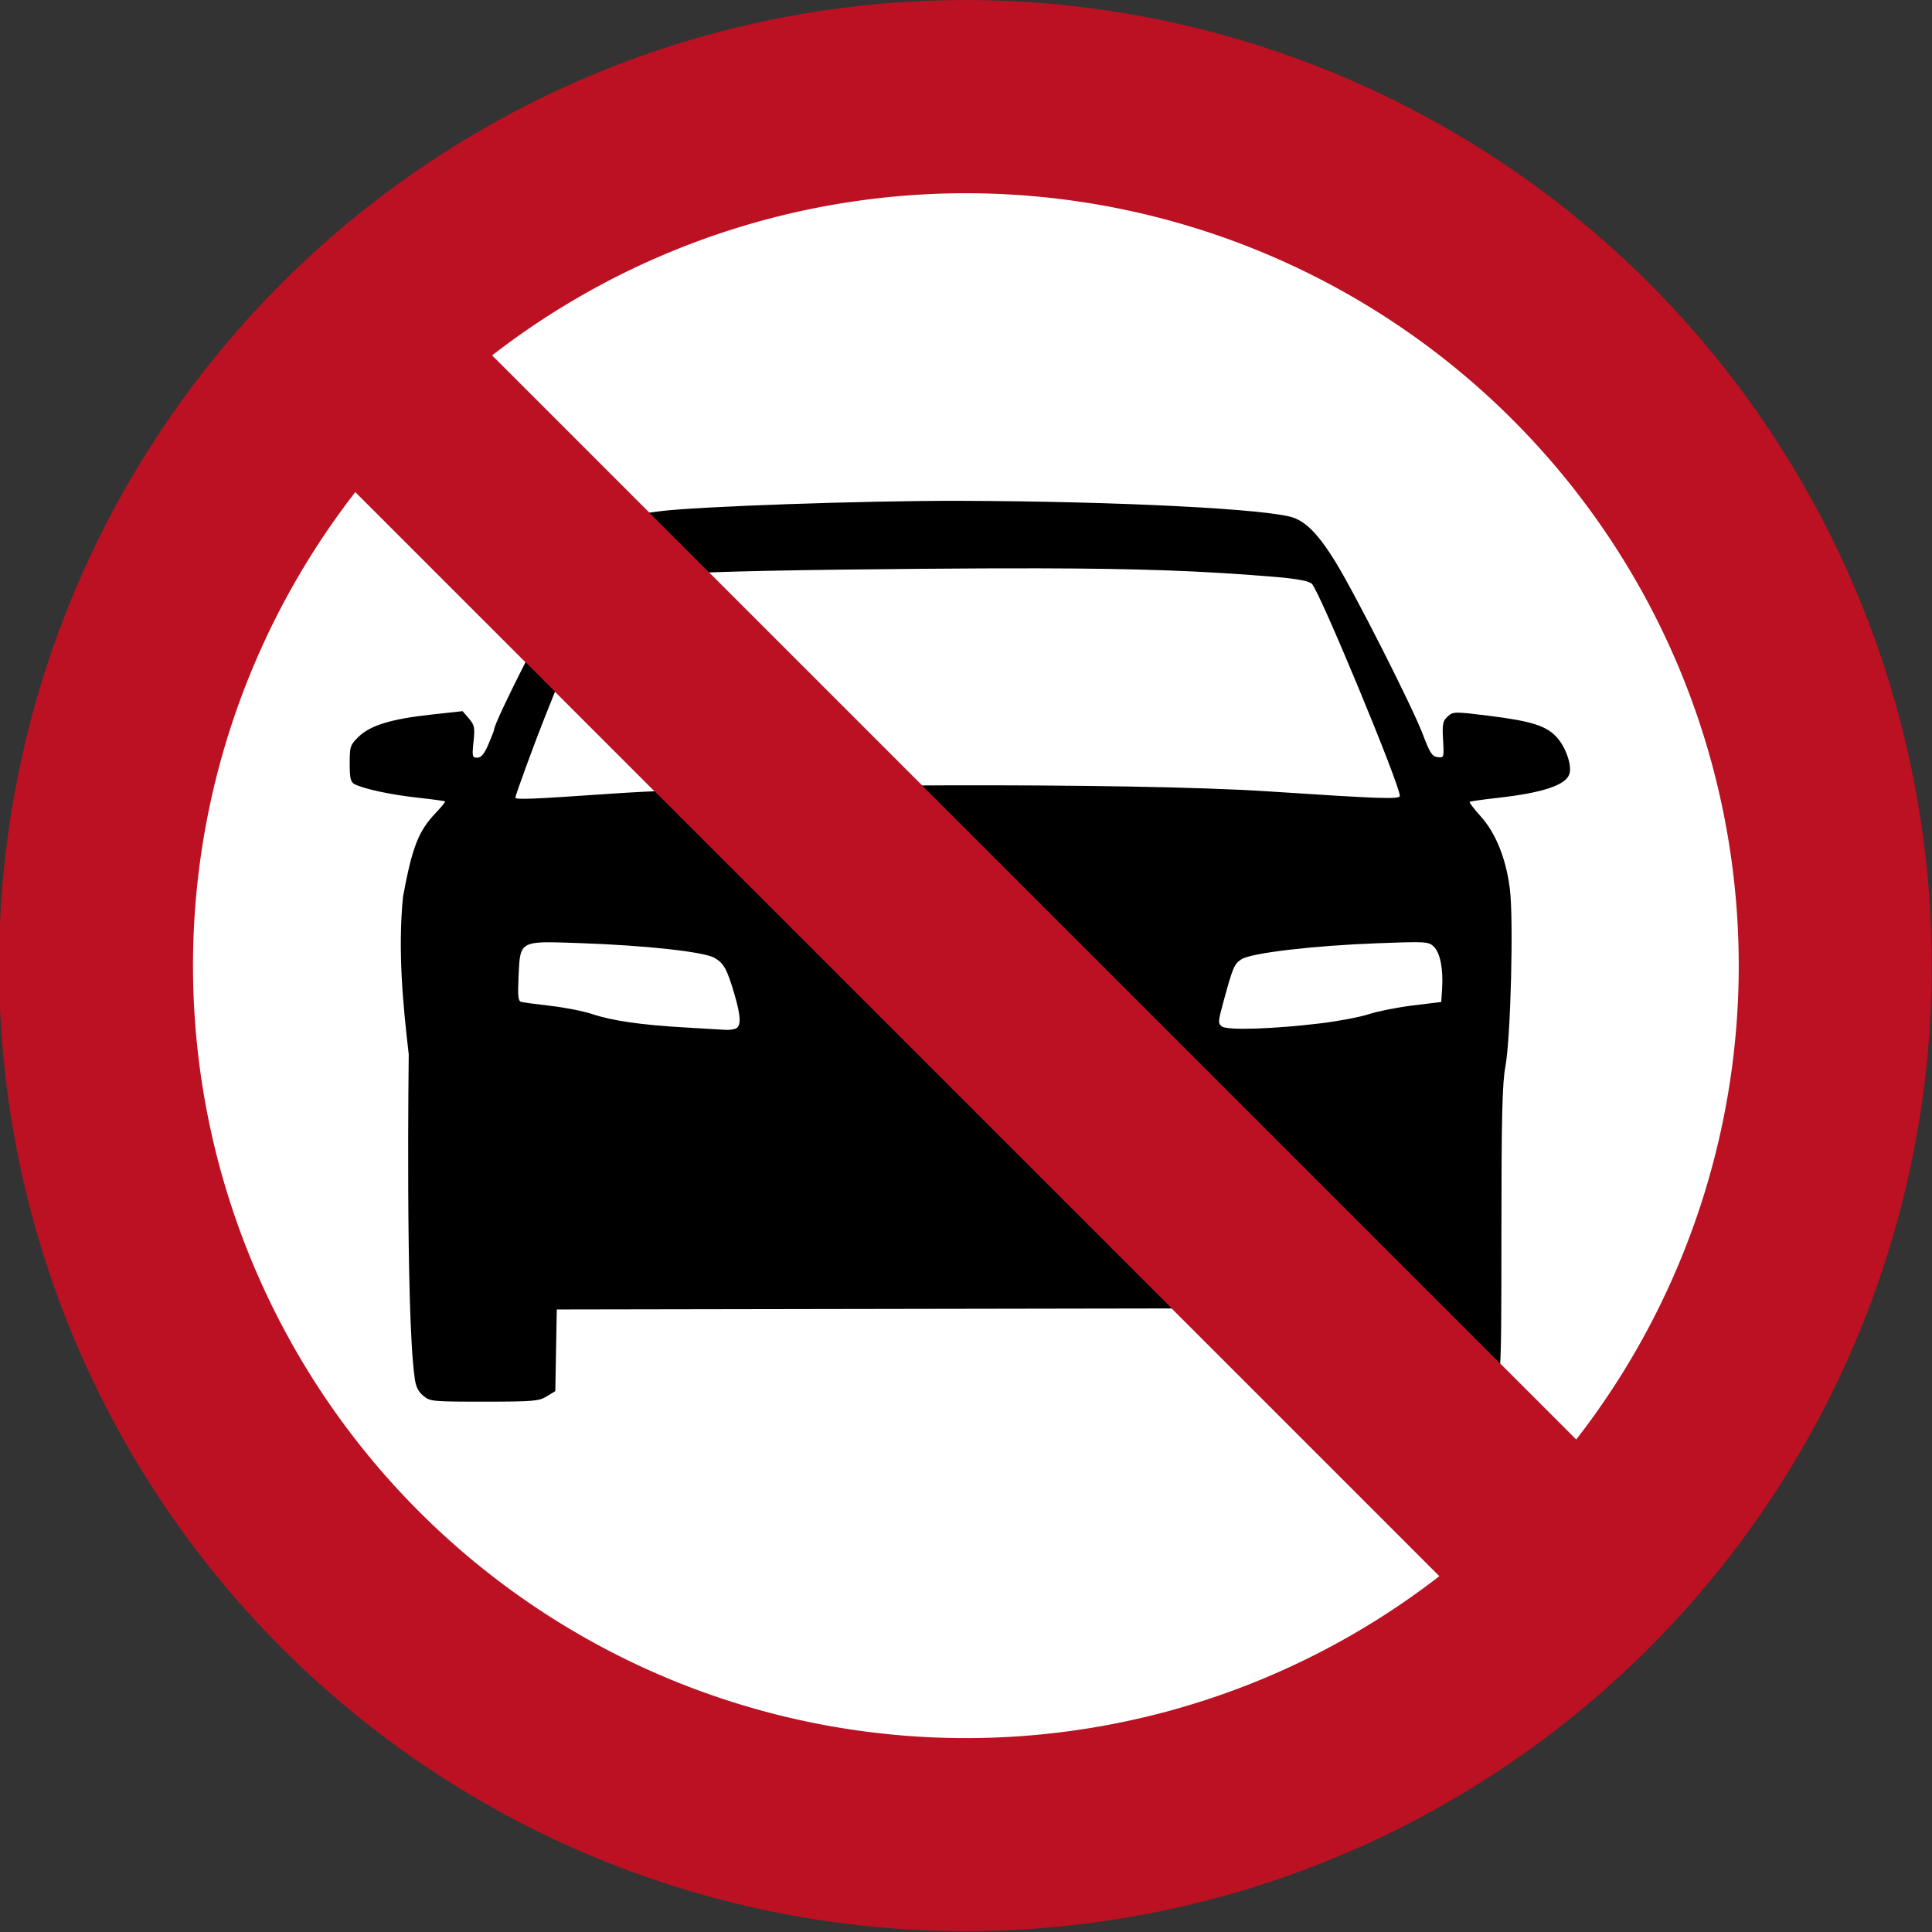 <?xml version="1.0" encoding="UTF-8" standalone="no"?>
<!-- Created with Inkscape (http://www.inkscape.org/) -->

<svg
   xmlns:dc="http://purl.org/dc/elements/1.1/"
   xmlns:cc="http://creativecommons.org/ns#"
   xmlns:rdf="http://www.w3.org/1999/02/22-rdf-syntax-ns#"
   xmlns:svg="http://www.w3.org/2000/svg"
   xmlns="http://www.w3.org/2000/svg"
   xmlns:sodipodi="http://sodipodi.sourceforge.net/DTD/sodipodi-0.dtd"
   xmlns:inkscape="http://www.inkscape.org/namespaces/inkscape"
   width="600"
   height="600"
   id="svg3796"
   version="1.1"
   inkscape:version="0.92.3 (2405546, 2018-03-11)"
   sodipodi:docname="Indonesia_road_sign_(Prohibitory) 2B3.svg">
  <rect width="100%" height="100%" fill="#333333" stroke="none"/>
  <defs
     id="defs3798" />
  <sodipodi:namedview
     id="base"
     pagecolor="#ffffff"
     bordercolor="#666666"
     borderopacity="1.0"
     inkscape:pageopacity="0.0"
     inkscape:pageshadow="2"
     inkscape:zoom="0.98994949"
     inkscape:cx="395.48731"
     inkscape:cy="315.74776"
     inkscape:document-units="px"
     inkscape:current-layer="layer1"
     showgrid="false"
     fit-margin-top="0"
     fit-margin-left="0"
     fit-margin-right="0"
     fit-margin-bottom="0"
     inkscape:window-width="1600"
     inkscape:window-height="838"
     inkscape:window-x="-8"
     inkscape:window-y="-8"
     inkscape:window-maximized="1" />
  <g
     inkscape:label="Layer 1"
     inkscape:groupmode="layer"
     id="layer1"
     transform="translate(-774.286,-669.505)">
    <path
       sodipodi:type="arc"
       style="fill:#bb1122;fill-opacity:1;fill-rule:nonzero;stroke:none"
       id="path2990"
       sodipodi:cx="-550.7948"
       sodipodi:cy="267.20129"
       sodipodi:rx="290.23145"
       sodipodi:ry="304.42053"
       d="M -260.563,267.201 A 290.231,304.421 0 0 1 -550.795,571.622 290.231,304.421 0 0 1 -841.026,267.201 290.231,304.421 0 0 1 -550.795,-37.219 290.231,304.421 0 0 1 -260.563,267.201 Z"
       transform="matrix(1.034,0,0,0.985,1643.619,706.184)" />
    <path
       transform="matrix(0.827,0,0,0.788,1529.752,758.848)"
       d="M -260.563,267.201 A 290.231,304.421 0 0 1 -550.795,571.622 290.231,304.421 0 0 1 -841.026,267.201 290.231,304.421 0 0 1 -550.795,-37.219 290.231,304.421 0 0 1 -260.563,267.201 Z"
       sodipodi:ry="304.42053"
       sodipodi:rx="290.23145"
       sodipodi:cy="267.20129"
       sodipodi:cx="-550.7948"
       id="path3760"
       style="fill:#ffffff;fill-opacity:1;fill-rule:nonzero;stroke:none"
       sodipodi:type="arc" />
    <rect
       style="fill:#bb1122;fill-opacity:1;fill-rule:nonzero;stroke:none"
       id="rect3762"
       width="550"
       height="60"
       x="-1720.178"
       y="44.091"
       transform="matrix(-0.707,-0.707,0.707,-0.707,0,0)" />
    <path
       style="fill:#000000;stroke-width:0.83"
       d="m 1072.091,825.044 c -29.046,-0.08 -81.594,1.751 -92.94,3.24 -16.177,2.122 -16.876,2.594 -25.745,17.358 -8.014,13.341 -25.705,48.146 -25.705,50.572 0,0.224 -0.794,2.254 -1.763,4.506 -1.279,2.974 -2.219,4.094 -3.436,4.094 -1.552,0 -1.638,-0.366 -1.159,-4.951 0.462,-4.417 0.306,-5.198 -1.44,-7.228 l -1.958,-2.273 -9.807,1.076 c -12.345,1.354 -18.83,3.333 -22.459,6.851 -2.625,2.544 -2.791,3.034 -2.791,8.319 0,4.528 0.284,5.769 1.471,6.404 2.735,1.464 11.348,3.315 19.643,4.221 4.538,0.496 8.367,1.018 8.508,1.159 0.141,0.141 -1.199,1.786 -2.978,3.655 -5.296,5.568 -7.227,10.53 -10.084,25.918 -1.62,16.379 -0.102,32.908 1.773,48.959 0,0 -1.009,79.792 1.815,100.243 0.316,2.802 1.034,4.365 2.637,5.744 h 0.004 c 2.137,1.838 2.704,1.896 18.96,1.892 15.196,0 17.006,-0.157 19.431,-1.636 l 2.677,-1.631 0.227,-12.681 0.231,-12.679 124.267,-0.21 124.269,-0.212 v 11.99 c 0,11.474 0.085,12.089 2,14.317 l 2,2.329 16.794,0.254 c 11.714,0.179 17.523,-0.042 19.201,-0.737 4.873,-2.019 4.814,-1.401 4.831,-51.134 0.012,-36.578 0.256,-46.774 1.245,-52.114 1.655,-8.937 2.57,-45.8 1.369,-55.184 -1.203,-9.399 -4.359,-17.23 -9.041,-22.438 -2.068,-2.3 -3.616,-4.324 -3.443,-4.496 0.173,-0.173 4.033,-0.729 8.581,-1.236 14.125,-1.575 21.306,-3.961 22.413,-7.449 0.815,-2.567 -1.049,-8.104 -3.773,-11.207 -3.254,-3.707 -7.862,-5.191 -21.299,-6.858 -10.671,-1.324 -11.032,-1.318 -12.735,0.223 -1.529,1.384 -1.714,2.306 -1.436,7.23 0.314,5.563 0.288,5.641 -1.696,5.399 -1.689,-0.206 -2.413,-1.314 -4.51,-6.883 -3.242,-8.611 -21.318,-44.282 -27.393,-54.056 -4.941,-7.949 -8.567,-11.772 -12.658,-13.355 -7.11,-2.752 -54.512,-5.169 -104.099,-5.307 z m 24.342,20.96 c 31.692,0.062 50.941,0.797 72.186,2.523 8.238,0.669 11.918,1.306 13.058,2.262 2.226,1.865 27.336,62.385 27.337,65.888 4e-4,1.104 -6.04,0.9 -40.661,-1.39 -42.438,-2.806 -158.466,-2.438 -203.312,0.647 -26.128,1.797 -30.704,1.981 -30.704,1.242 0,-0.666 6.196,-17.575 9.068,-24.748 0.836,-2.087 2.561,-6.41 3.832,-9.605 4.512,-11.335 12.141,-29.068 13.243,-30.786 2.583,-4.025 23.087,-5.238 99.579,-5.884 13.864,-0.117 25.808,-0.169 36.372,-0.148 z m 117.484,116.108 c 4.062,0.018 4.685,0.419 5.717,1.451 1.937,1.937 2.9,6.937 2.508,13.002 l -0.266,4.117 -8.712,1.061 c -4.792,0.583 -10.953,1.799 -13.691,2.701 -2.739,0.902 -9.46,2.184 -14.937,2.851 -14.628,1.782 -29.023,2.252 -30.732,1.003 -1.296,-0.948 -1.267,-1.476 0.408,-7.605 2.986,-10.925 3.351,-11.788 5.624,-13.278 2.993,-1.961 22.284,-4.234 42.224,-4.974 5.745,-0.213 9.42,-0.34 11.857,-0.329 z m -268.18,0.029 c 2.369,0.026 5.3,0.14 8.931,0.268 20.259,0.709 38.211,2.681 41.485,4.554 2.912,1.666 3.913,3.475 6.2,11.226 2.042,6.92 2.152,10.086 0.379,10.766 -0.722,0.277 -2.123,0.448 -3.113,0.379 -0.99,-0.069 -6.653,-0.402 -12.587,-0.741 -13.555,-0.774 -22.715,-2.098 -28.852,-4.167 -2.632,-0.888 -8.42,-2.028 -12.862,-2.537 -4.442,-0.509 -8.588,-1.072 -9.214,-1.253 -0.89,-0.257 -1.063,-1.947 -0.785,-7.75 0.411,-8.597 0.194,-10.574 8.231,-10.739 0.67,-0.014 1.397,-0.014 2.187,-0.006 z"
       id="path9571"
       inkscape:connector-curvature="0" />
    <rect
       transform="matrix(-0.707,-0.707,0.707,-0.707,0,0)"
       y="44.091"
       x="-1720.178"
       height="60"
       width="550"
       id="rect19525"
       style="fill:#bb1122;fill-opacity:1;fill-rule:nonzero;stroke:none" />
  </g>
</svg>
